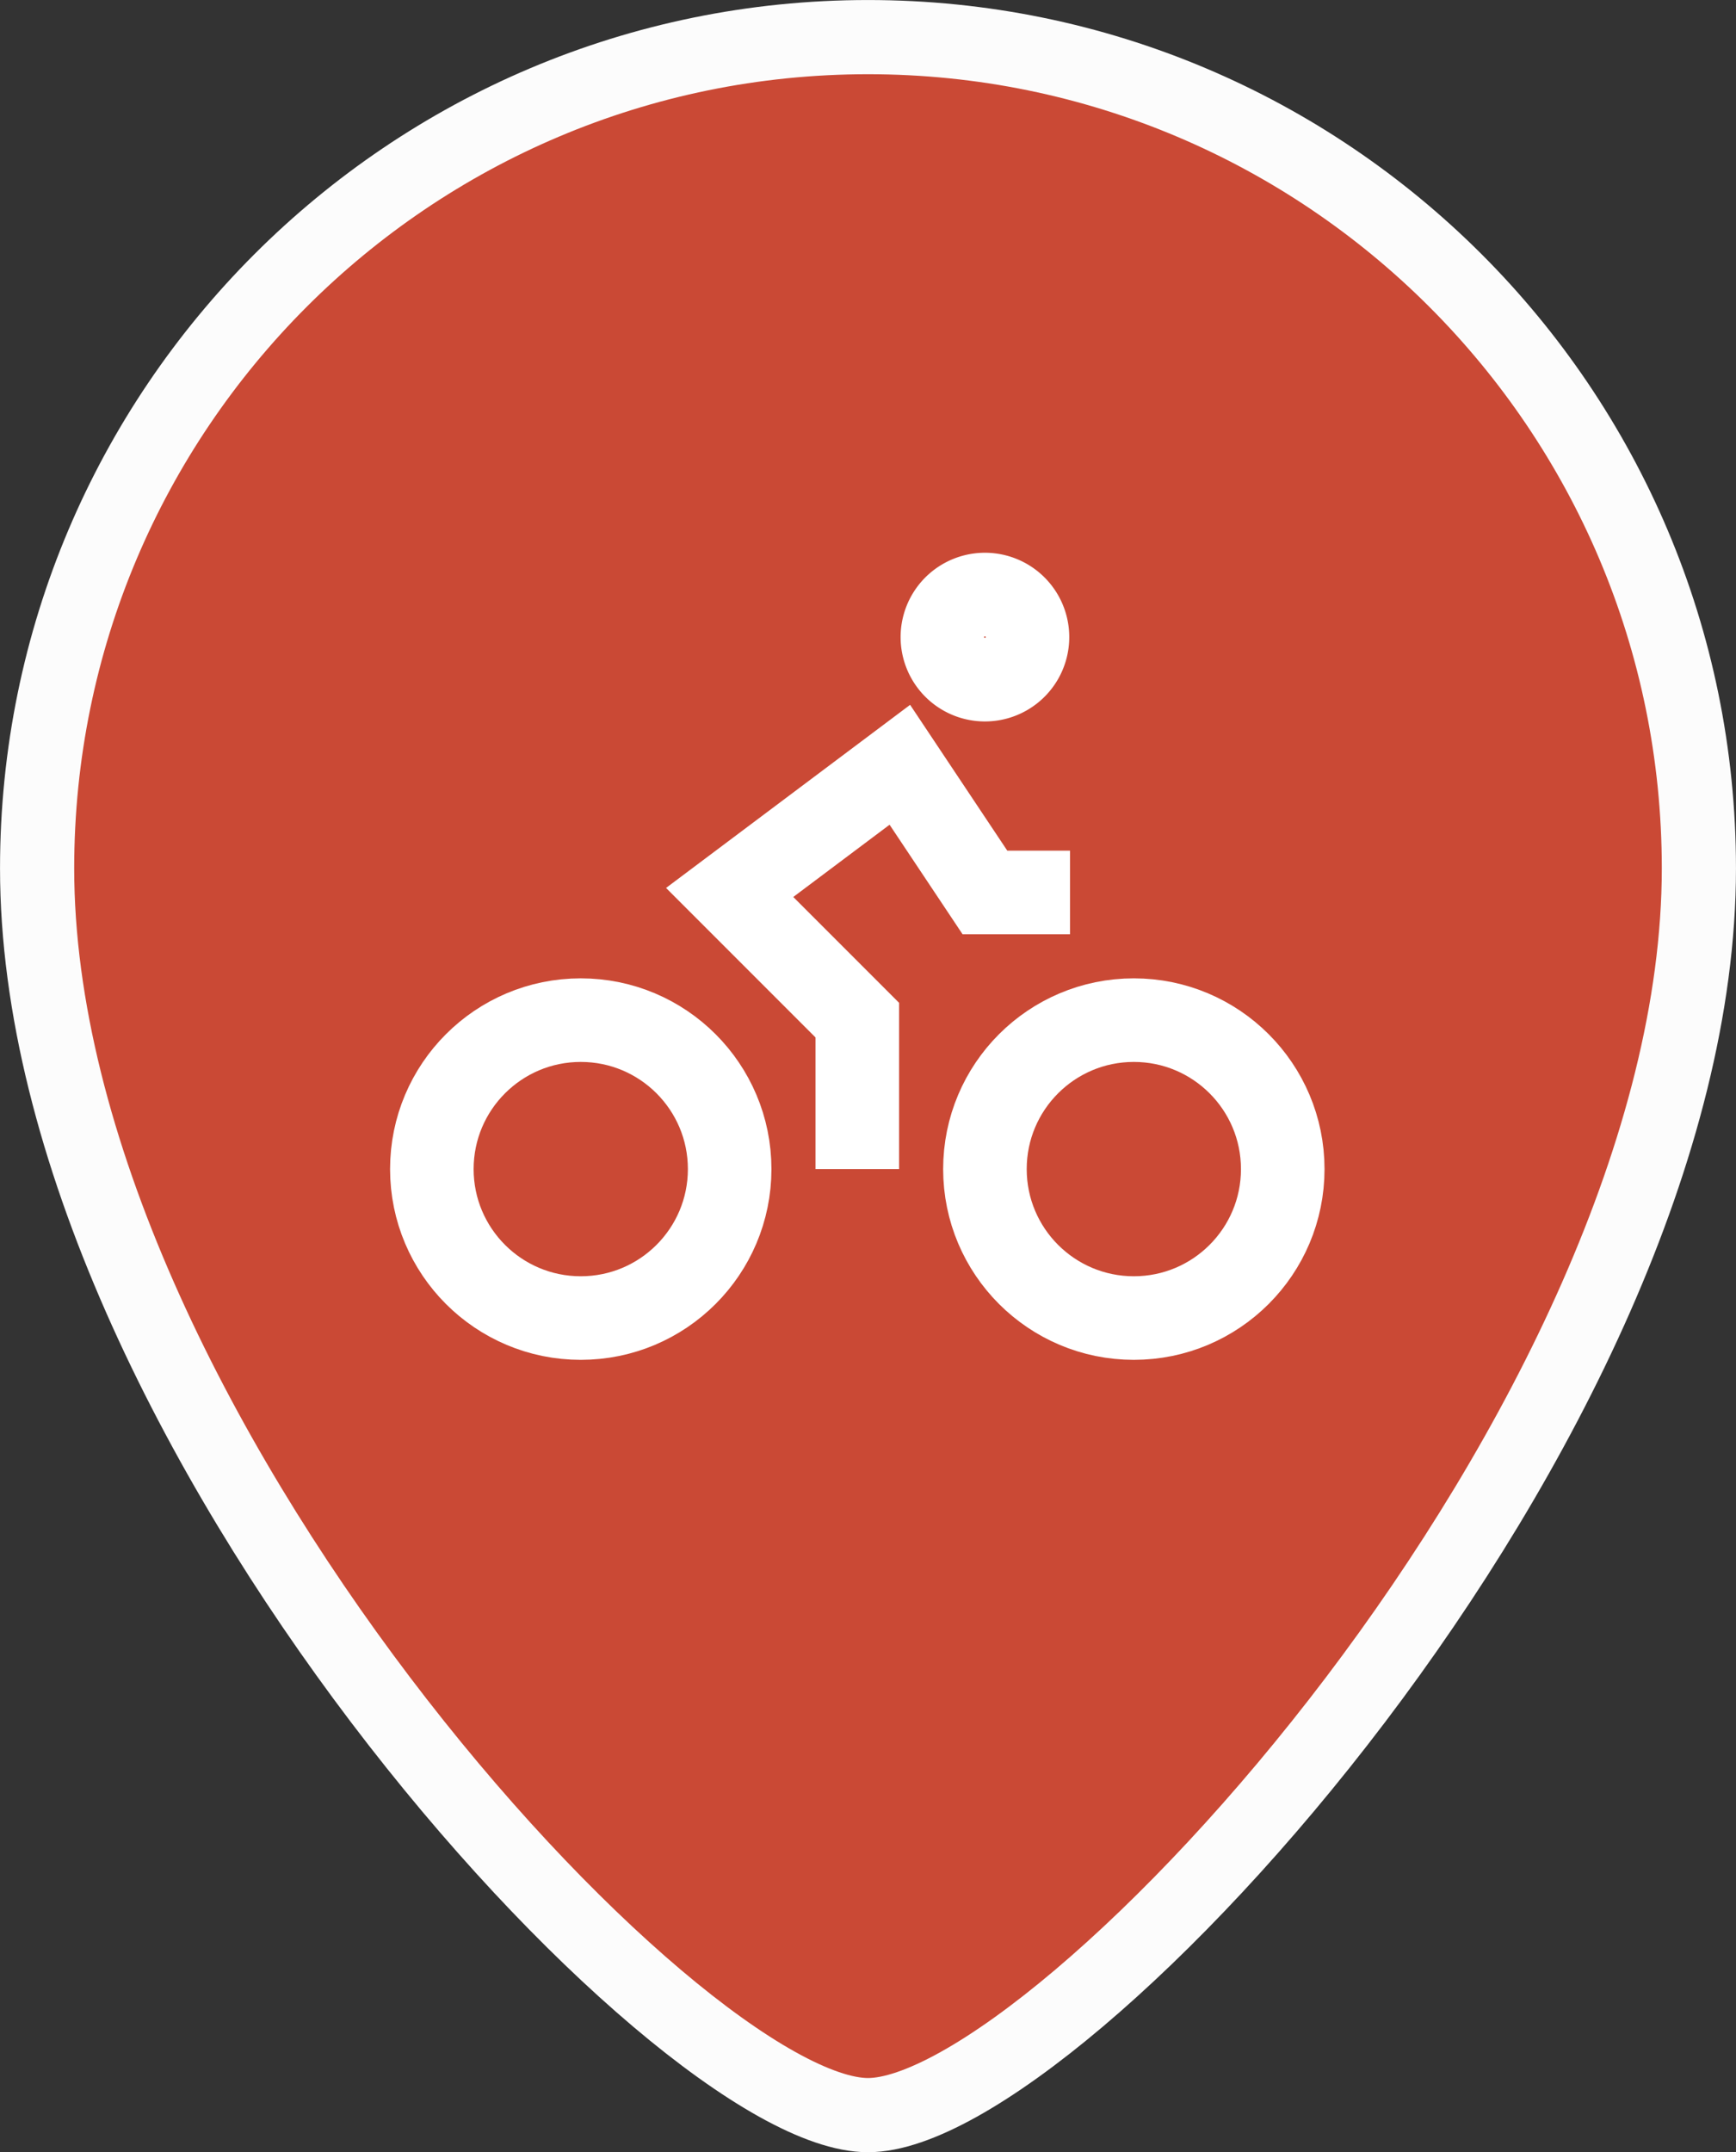 <?xml version="1.0" encoding="UTF-8" standalone="no"?>
<svg
   id="Layer_1_1_"
   version="1.1"
   viewBox="0 0 32.276 40"
   xml:space="preserve"
   sodipodi:docname="bikePin.svg"
   inkscape:version="1.1 (c68e22c387, 2021-05-23)"
   width="32.276"
   height="40"
   xmlns:inkscape="http://www.inkscape.org/namespaces/inkscape"
   xmlns:sodipodi="http://sodipodi.sourceforge.net/DTD/sodipodi-0.dtd"
   xmlns="http://www.w3.org/2000/svg"
   xmlns:svg="http://www.w3.org/2000/svg"><rect x="0" y="0" width="32.276" height="40" fill="#333333" stroke="none"/><defs
     id="defs137" /><sodipodi:namedview
     id="namedview135"
     pagecolor="#ffa0a0"
     bordercolor="#666666"
     borderopacity="1.0"
     inkscape:pageshadow="2"
     inkscape:pageopacity="0"
     inkscape:pagecheckerboard="0"
     showgrid="false"
     inkscape:zoom="8.175922"
     inkscape:cx="0.73386219"
     inkscape:cy="25.379401"
     inkscape:window-width="1920"
     inkscape:window-height="991"
     inkscape:window-x="-9"
     inkscape:window-y="-9"
     inkscape:window-maximized="1"
     inkscape:current-layer="g132"
     fit-margin-top="0"
     fit-margin-left="0"
     fit-margin-right="0"
     fit-margin-bottom="0"
     inkscape:snap-nodes="false"
     inkscape:snap-others="true"
     inkscape:snap-bbox="false"
     inkscape:snap-bbox-midpoints="true"
     inkscape:snap-object-midpoints="true" /><g
     id="g132"
     transform="translate(19.226,8.537)"><path
       d="m -3.088,-7.847 c -8.532,-4e-7 -15.448,6.917 -15.448,15.448 0,10.312 11.876,23.173 15.448,23.173 3.572,0 15.448,-12.861 15.448,-23.173 5e-6,-8.532 -6.917,-15.448 -15.448,-15.448 z"
       fill="#464646"
       id="path4"
       style="fill:#ca4935;fill-opacity:1;stroke:#fcfcfc;stroke-width:1.379;stroke-miterlimit:4;stroke-dasharray:none;stroke-opacity:1"
       sodipodi:nodetypes="ssscs" /><g
       id="g2462-1"
       transform="matrix(0.791,0,0,0.791,-12.779,-0.651)"
       style="fill:none;stroke:#ffffff;stroke-width:1.964;stroke-miterlimit:4;stroke-dasharray:none;stroke-opacity:1"><circle
         cx="5.5"
         cy="17.5"
         r="3.5"
         id="circle2-4"
         style="fill:none;stroke:#ffffff;stroke-width:1.964;stroke-miterlimit:4;stroke-dasharray:none;stroke-opacity:1" /><circle
         cx="18.5"
         cy="17.5"
         r="3.5"
         id="circle4-7"
         style="fill:none;stroke:#ffffff;stroke-width:1.964;stroke-miterlimit:4;stroke-dasharray:none;stroke-opacity:1" /><path
         d="m 15,6 a 1,1 0 1 0 0,-2 1,1 0 0 0 0,2 z M 12,17.5 V 14 l -3,-3 4,-3 2,3 h 2"
         id="path6-8"
         style="fill:none;stroke:#ffffff;stroke-width:1.964;stroke-miterlimit:4;stroke-dasharray:none;stroke-opacity:1" /></g></g></svg>

